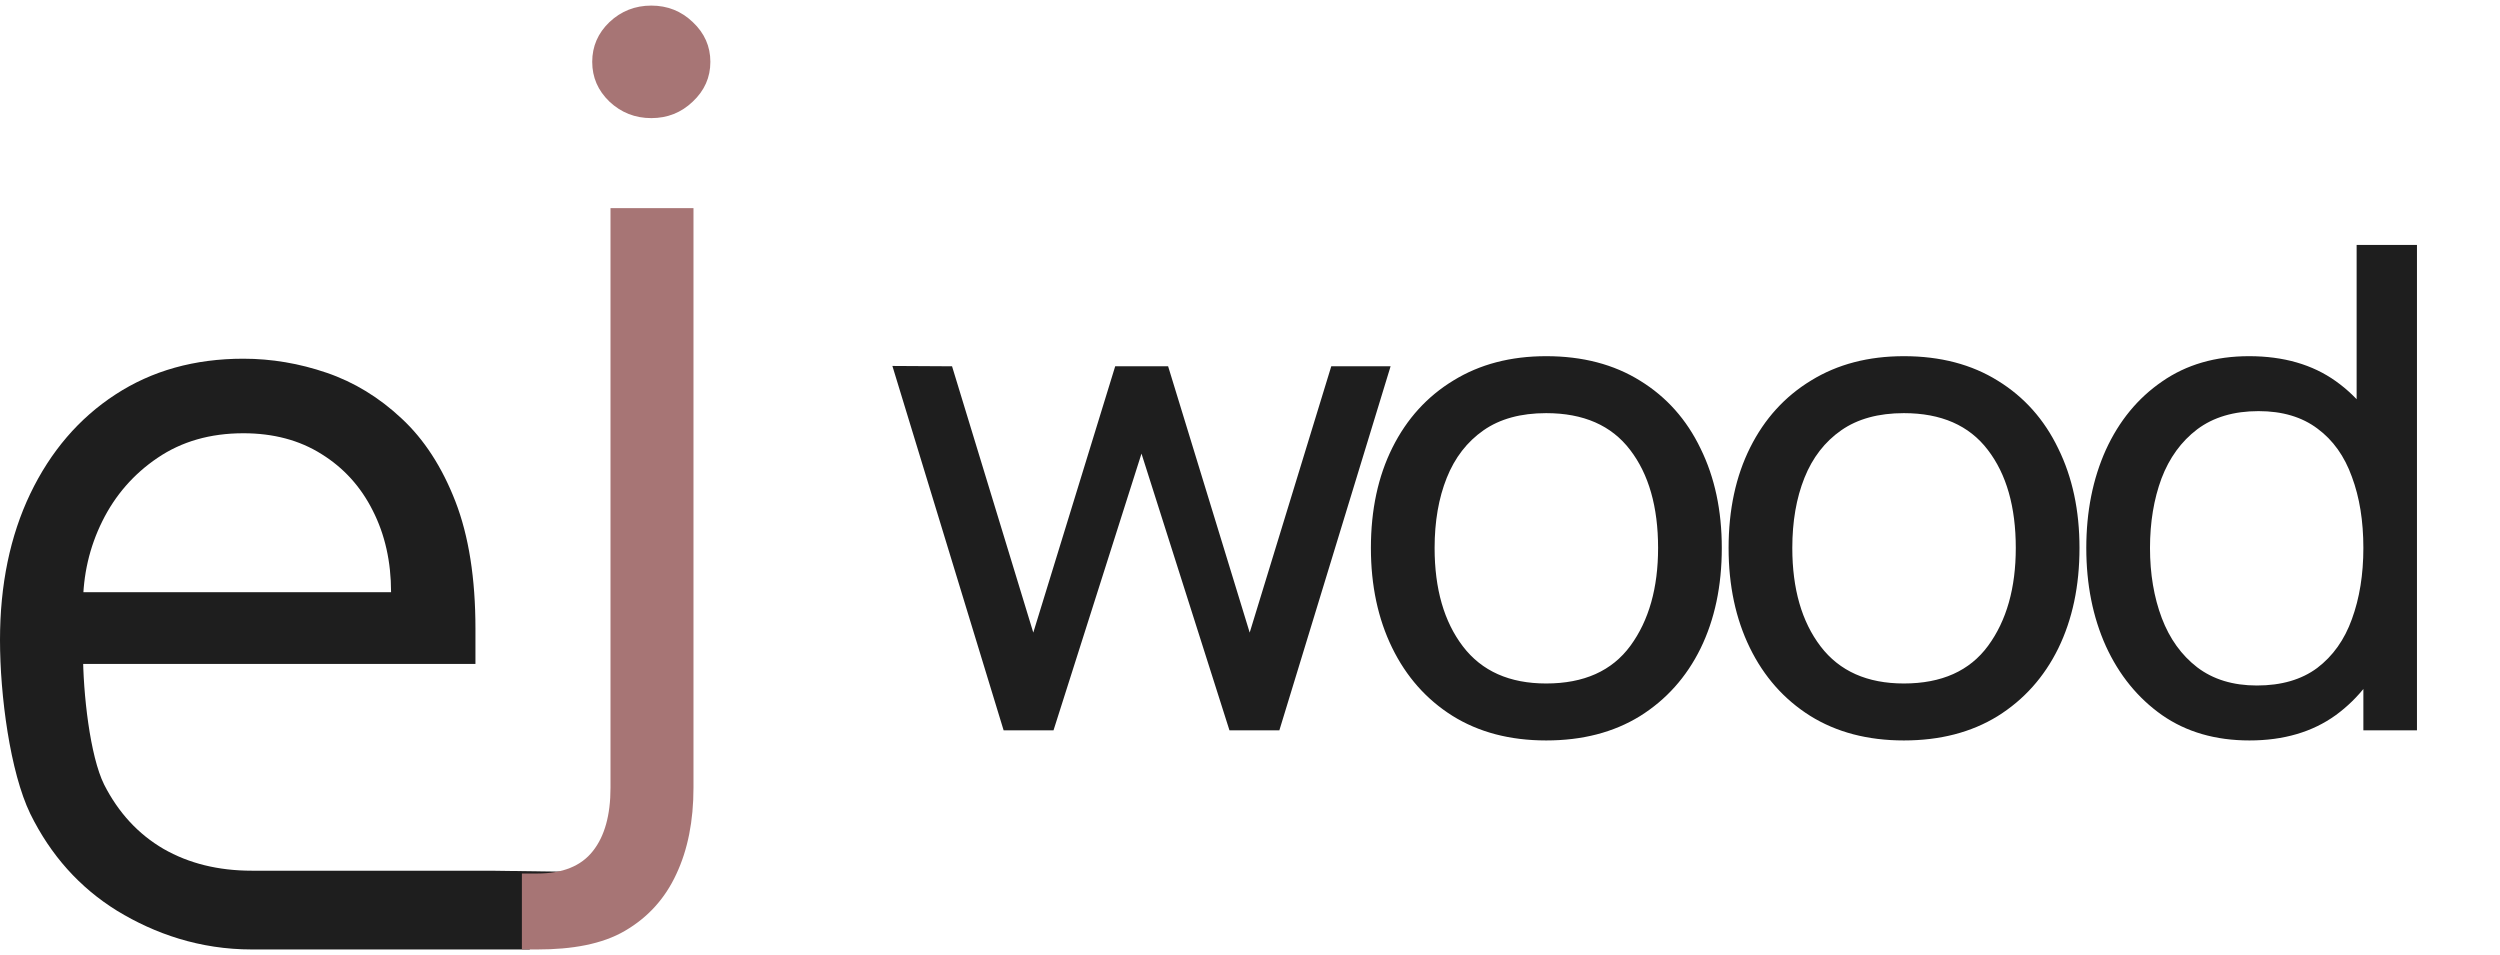 <svg width="89" height="34" viewBox="0 0 89 34" fill="none" xmlns="http://www.w3.org/2000/svg">
<path d="M8.964 33.801C7.111 33.801 5.513 33.242 4.169 32.424C2.834 31.598 1.803 30.446 1.077 28.969C0.359 27.483 0 24.755 0 22.785C0 20.816 0.359 19.08 1.077 17.578C1.803 16.067 2.813 14.89 4.106 14.047C5.408 13.196 6.927 12.77 8.663 12.77C9.665 12.77 10.654 12.937 11.63 13.271C12.607 13.605 13.496 14.147 14.297 14.898C15.098 15.641 15.737 16.626 16.213 17.853C16.688 19.08 16.926 20.59 16.926 22.385V23.637H2.103V21.083H13.922C13.922 19.998 13.705 19.03 13.271 18.178C12.845 17.327 12.236 16.655 11.443 16.163C10.658 15.67 9.732 15.424 8.663 15.424C7.487 15.424 6.468 15.716 5.609 16.3C4.757 16.876 4.102 17.628 3.643 18.554C3.184 19.48 2.955 20.474 2.955 21.534V23.236C2.955 24.689 3.205 26.919 3.706 27.929C4.215 28.931 4.92 29.695 5.822 30.221C6.723 30.738 7.77 30.997 8.964 30.997C9.74 30.997 11.969 30.997 11.969 30.997H17.477L21.058 31.047L18.854 33.801H8.964Z" fill="#1E1E1E"/>
<path d="M21.734 7.41H24.688V28.042C24.688 29.227 24.484 30.254 24.075 31.122C23.674 31.99 23.065 32.662 22.247 33.138C21.437 33.613 20.365 33.801 19.13 33.801C19.029 33.801 18.954 33.801 18.854 33.801C18.754 33.801 18.679 33.801 18.579 33.801V31.097C18.679 31.097 18.771 31.097 18.854 31.097C18.938 31.097 19.029 31.097 19.13 31.097C20.031 31.097 20.69 30.83 21.108 30.296C21.525 29.77 21.734 29.019 21.734 28.042V7.41ZM23.186 4.205C22.61 4.205 22.113 4.009 21.696 3.617C21.287 3.224 21.083 2.753 21.083 2.202C21.083 1.651 21.287 1.18 21.696 0.787C22.113 0.395 22.61 0.199 23.186 0.199C23.762 0.199 24.254 0.395 24.663 0.787C25.081 1.18 25.289 1.651 25.289 2.202C25.289 2.753 25.081 3.224 24.663 3.617C24.254 4.009 23.762 4.205 23.186 4.205Z" fill="#A77575"/>
<path d="M35.729 26L31.769 13.028L33.893 13.04L36.785 22.52L39.701 13.04H41.585L44.489 22.52L47.393 13.04H49.505L45.545 26H43.769L40.637 16.148L37.505 26H35.729ZM55.044 26.36C53.756 26.36 52.644 26.068 51.708 25.484C50.78 24.9 50.064 24.092 49.56 23.06C49.056 22.028 48.804 20.844 48.804 19.508C48.804 18.148 49.06 16.956 49.572 15.932C50.084 14.908 50.808 14.112 51.744 13.544C52.68 12.968 53.78 12.68 55.044 12.68C56.34 12.68 57.456 12.972 58.392 13.556C59.328 14.132 60.044 14.936 60.54 15.968C61.044 16.992 61.296 18.172 61.296 19.508C61.296 20.86 61.044 22.052 60.54 23.084C60.036 24.108 59.316 24.912 58.38 25.496C57.444 26.072 56.332 26.36 55.044 26.36ZM55.044 24.332C56.388 24.332 57.388 23.884 58.044 22.988C58.7 22.092 59.028 20.932 59.028 19.508C59.028 18.044 58.696 16.88 58.032 16.016C57.368 15.144 56.372 14.708 55.044 14.708C54.14 14.708 53.396 14.912 52.812 15.32C52.228 15.728 51.792 16.292 51.504 17.012C51.216 17.732 51.072 18.564 51.072 19.508C51.072 20.964 51.408 22.132 52.08 23.012C52.752 23.892 53.74 24.332 55.044 24.332ZM67.778 26.36C66.49 26.36 65.378 26.068 64.442 25.484C63.514 24.9 62.798 24.092 62.294 23.06C61.79 22.028 61.538 20.844 61.538 19.508C61.538 18.148 61.794 16.956 62.306 15.932C62.818 14.908 63.542 14.112 64.478 13.544C65.414 12.968 66.514 12.68 67.778 12.68C69.074 12.68 70.19 12.972 71.126 13.556C72.062 14.132 72.778 14.936 73.274 15.968C73.778 16.992 74.03 18.172 74.03 19.508C74.03 20.86 73.778 22.052 73.274 23.084C72.77 24.108 72.05 24.912 71.114 25.496C70.178 26.072 69.066 26.36 67.778 26.36ZM67.778 24.332C69.122 24.332 70.122 23.884 70.778 22.988C71.434 22.092 71.762 20.932 71.762 19.508C71.762 18.044 71.43 16.88 70.766 16.016C70.102 15.144 69.106 14.708 67.778 14.708C66.874 14.708 66.13 14.912 65.546 15.32C64.962 15.728 64.526 16.292 64.238 17.012C63.95 17.732 63.806 18.564 63.806 19.508C63.806 20.964 64.142 22.132 64.814 23.012C65.486 23.892 66.474 24.332 67.778 24.332ZM80.08 26.36C78.872 26.36 77.836 26.06 76.972 25.46C76.108 24.852 75.44 24.032 74.968 23C74.504 21.968 74.272 20.804 74.272 19.508C74.272 18.212 74.504 17.048 74.968 16.016C75.44 14.984 76.108 14.172 76.972 13.58C77.836 12.98 78.868 12.68 80.068 12.68C81.292 12.68 82.32 12.976 83.152 13.568C83.984 14.16 84.612 14.972 85.036 16.004C85.468 17.036 85.684 18.204 85.684 19.508C85.684 20.796 85.468 21.96 85.036 23C84.612 24.032 83.984 24.852 83.152 25.46C82.32 26.06 81.296 26.36 80.08 26.36ZM80.344 24.404C81.216 24.404 81.932 24.196 82.492 23.78C83.052 23.356 83.464 22.776 83.728 22.04C84 21.296 84.136 20.452 84.136 19.508C84.136 18.548 84 17.704 83.728 16.976C83.464 16.24 83.056 15.668 82.504 15.26C81.952 14.844 81.252 14.636 80.404 14.636C79.524 14.636 78.796 14.852 78.22 15.284C77.652 15.716 77.228 16.3 76.948 17.036C76.676 17.772 76.54 18.596 76.54 19.508C76.54 20.428 76.68 21.26 76.96 22.004C77.24 22.74 77.66 23.324 78.22 23.756C78.788 24.188 79.496 24.404 80.344 24.404ZM84.136 26V16.46H83.896V8.72H86.044V26H84.136Z" fill="#1E1E1E"/>
</svg>
